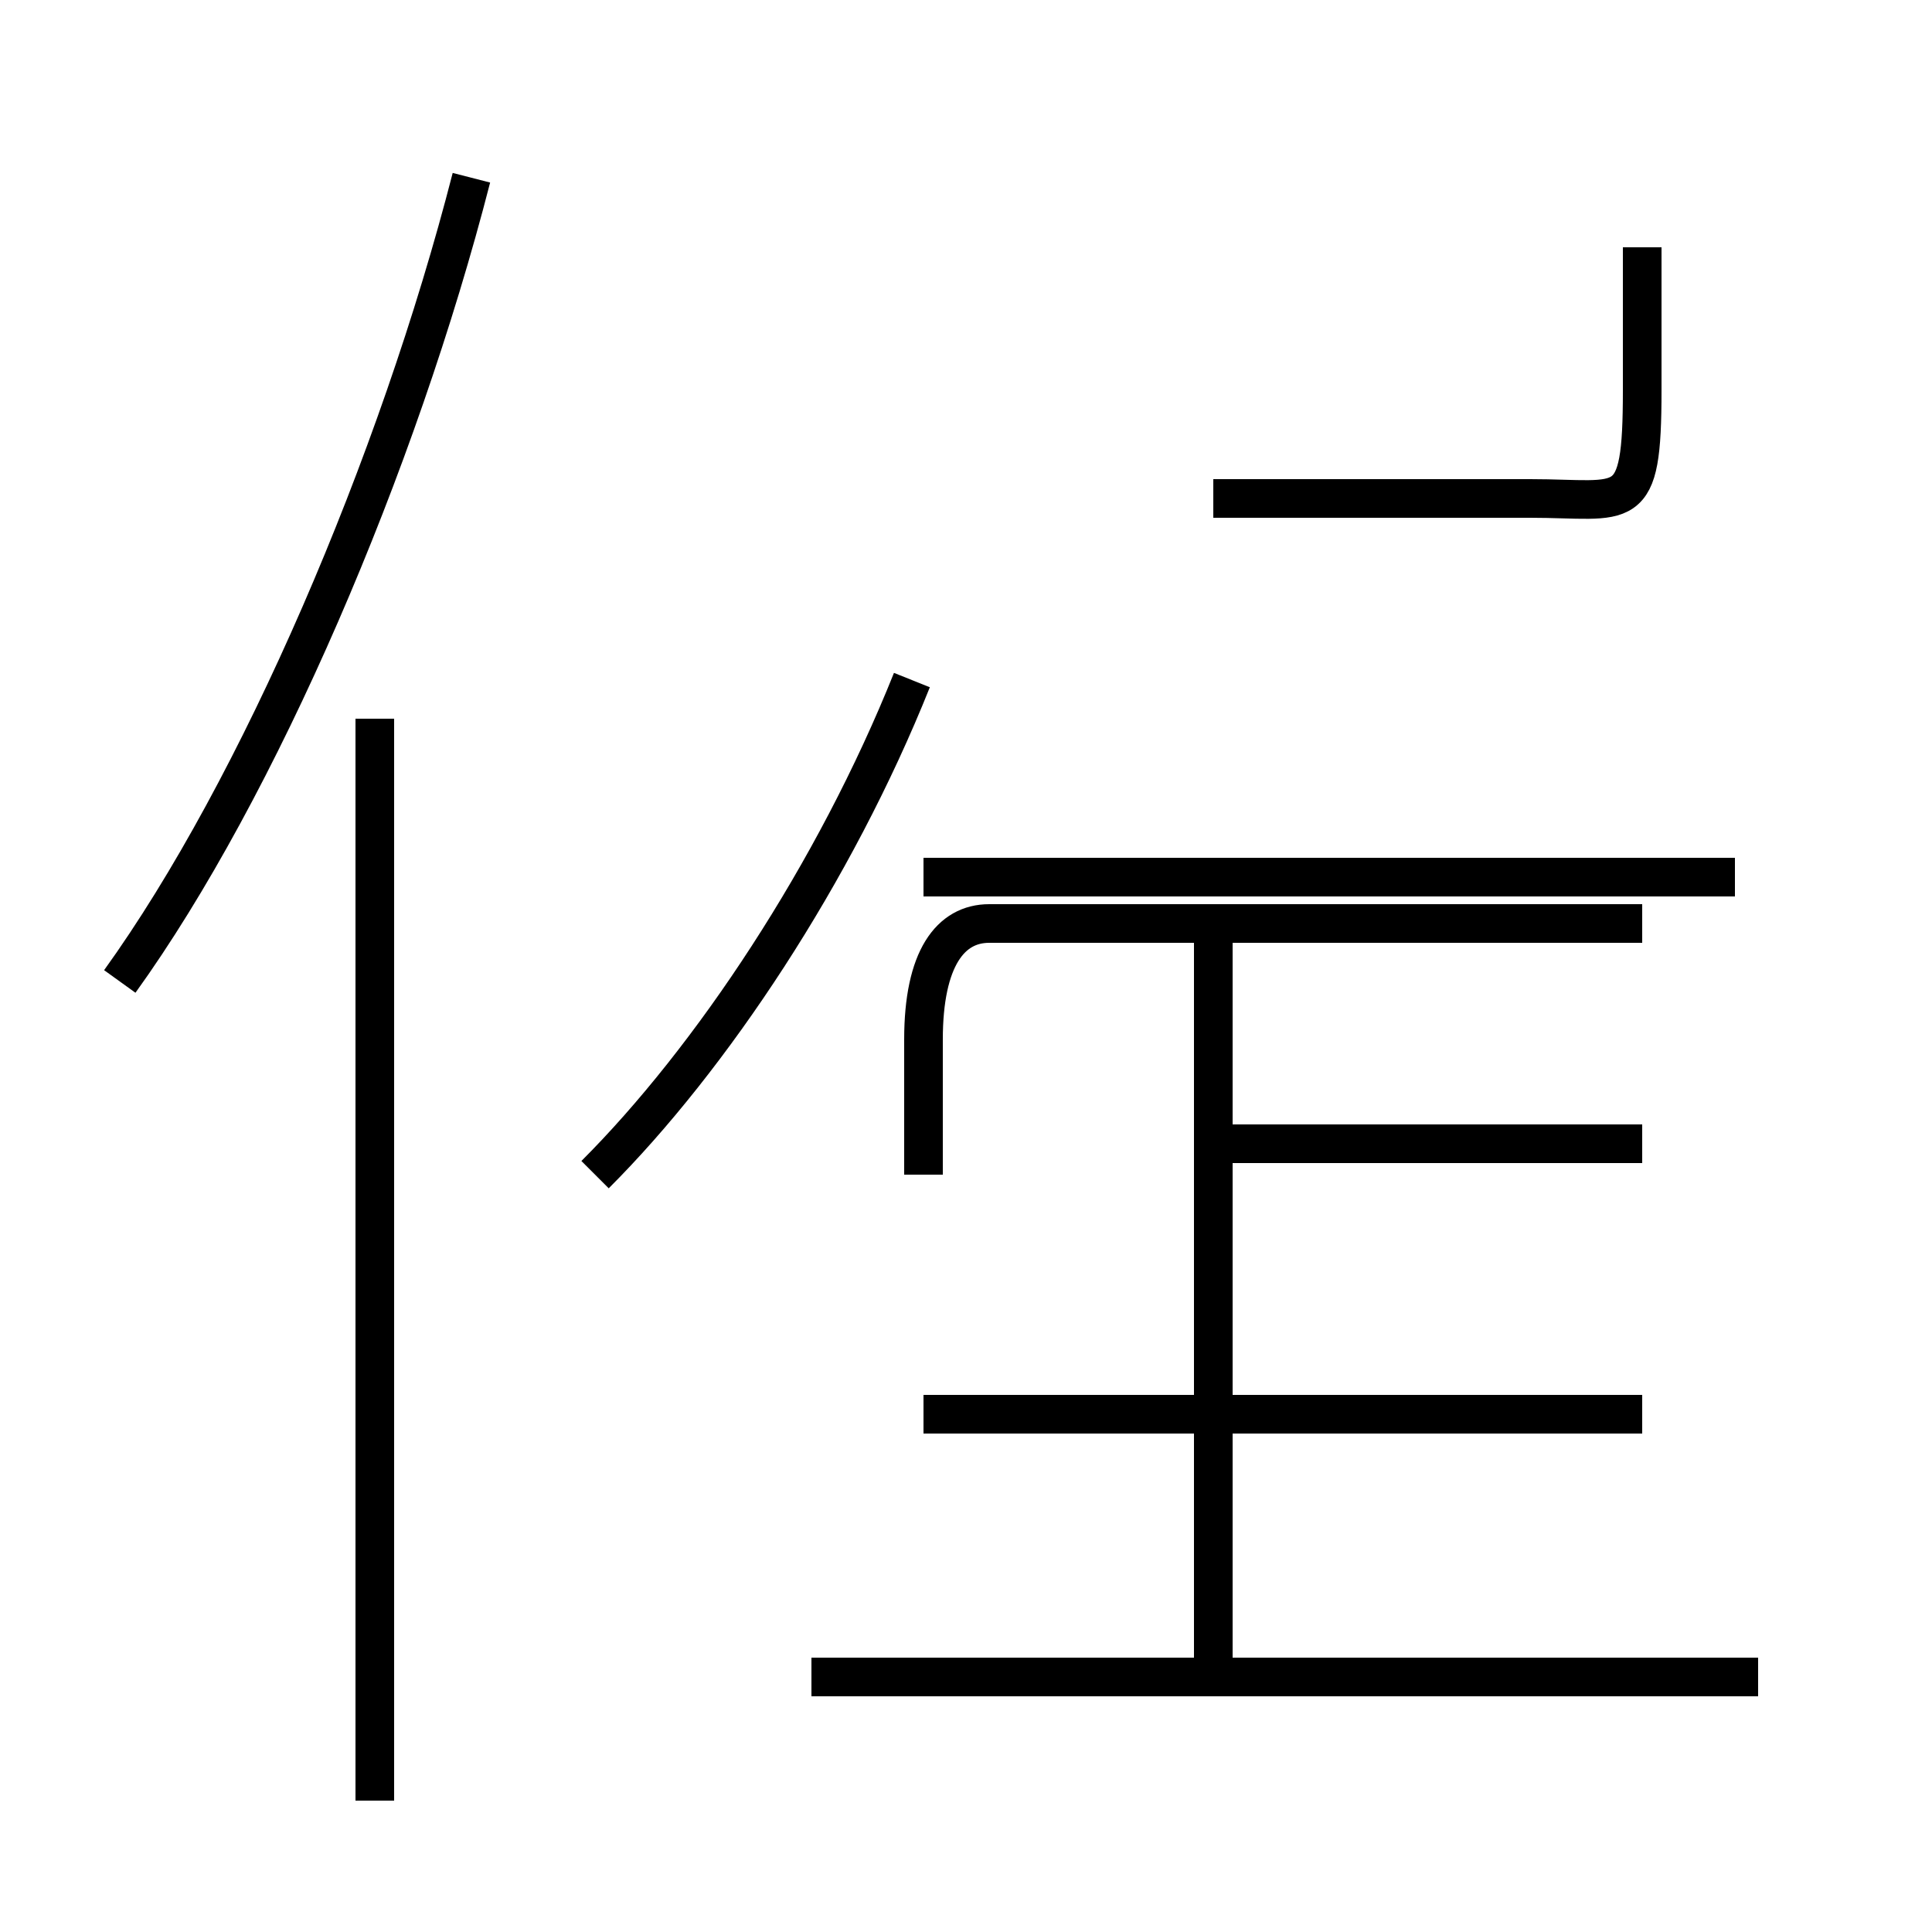 <?xml version='1.0' encoding='utf8'?>
<svg viewBox="0.0 -44.0 50.0 50.0" version="1.1" xmlns="http://www.w3.org/2000/svg">
<rect x="0.0" y="-44.0" width="50.0" height="50.0" fill="#808080" stroke="none"/>
<rect x="-1000" y="-1000" width="2000" height="2000" stroke="white" fill="white"/>
<g style="fill:none; stroke:#000000;  stroke-width:1">
<path d="M 3.1 18.6 C 6.7 23.6 10.3 32.0 12.2 39.4 M 9.7 -2.6 L 9.7 25.4 M 15.4 13.6 C 18.4 16.6 21.6 21.4 23.6 26.4 M 31.4 31.1 L 39.6 31.1 C 42.1 31.1 42.5 30.6 42.5 33.9 L 42.5 37.6 M 42.5 14.4 L 31.4 14.4 M 44.9 21.3 L 23.9 21.3 M 23.9 13.6 L 23.9 17.1 C 23.9 19.2 24.6 20.1 25.6 20.1 L 42.5 20.1 M 42.5 7.4 L 23.9 7.4 M 31.4 0.8 L 31.4 20.6 M 45.5 0.6 L 21.0 0.6" transform="scale(1, -1)" />
</g>
</svg>